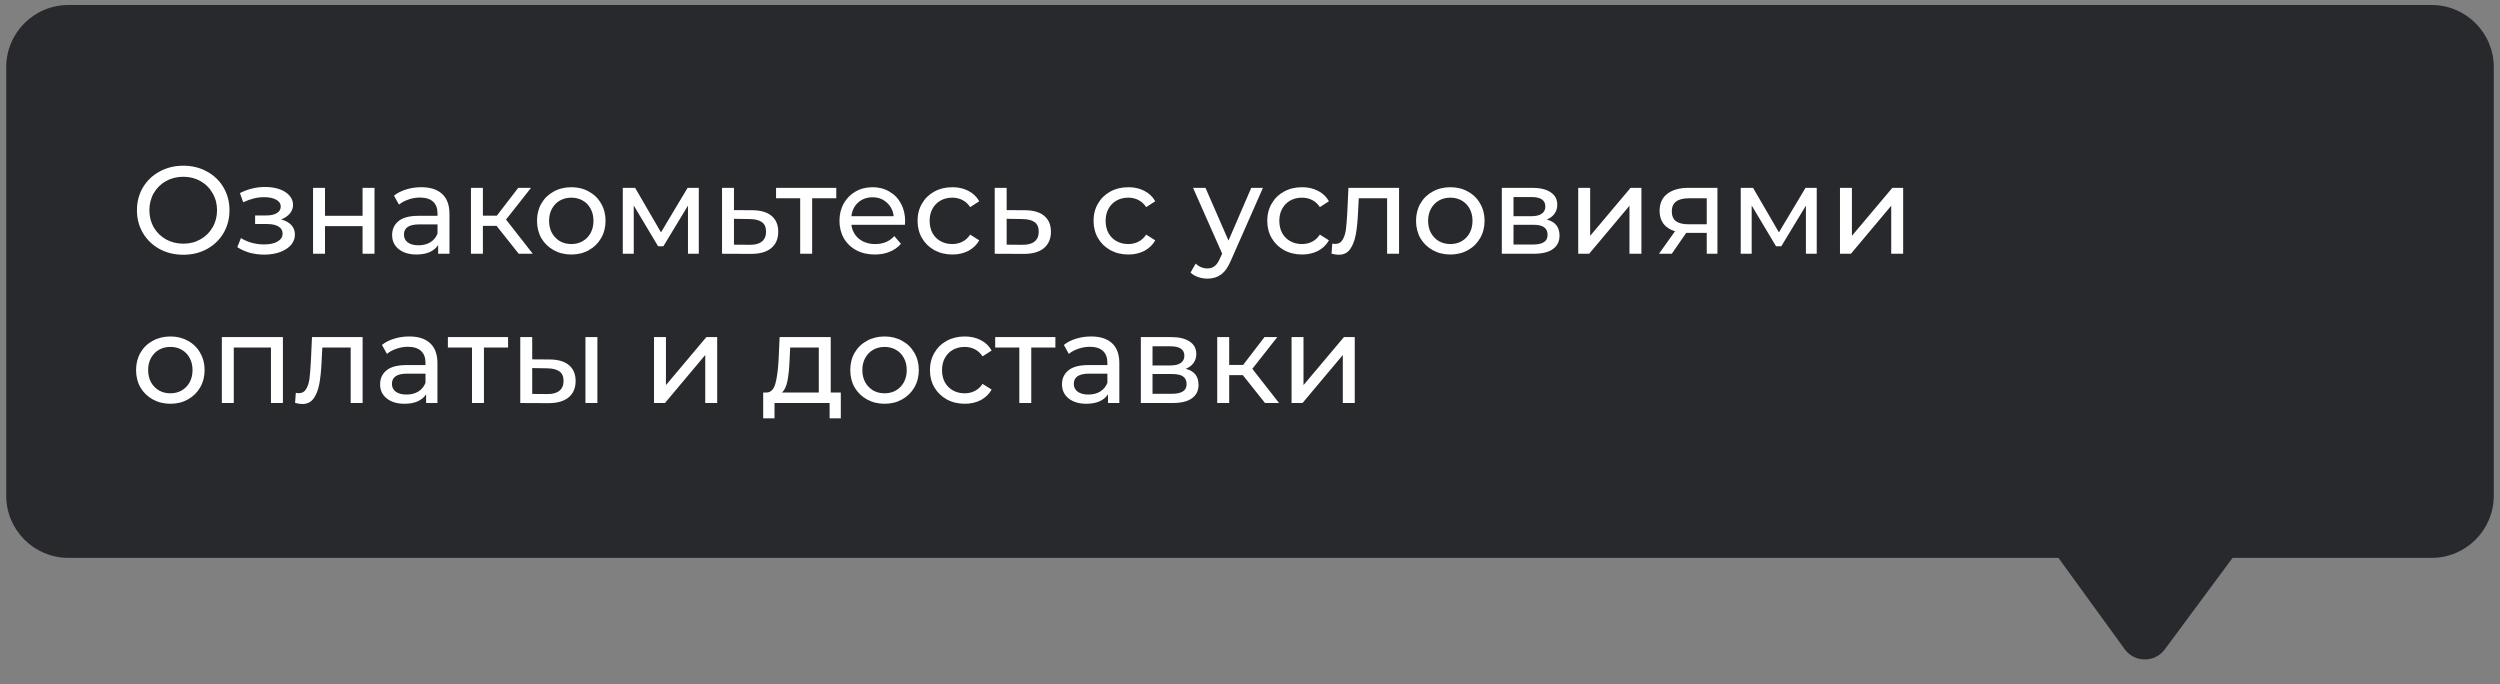 <svg width="201" height="55" viewBox="0 0 201 55" fill="none" xmlns="http://www.w3.org/2000/svg">
<rect x="0" y="0" width="201" height="55" fill="#808080" stroke="none"/>
<path d="M0.5 5.402C0.5 2.64 2.739 0.402 5.5 0.402H195.5C198.261 0.402 200.5 2.64 200.5 5.402V39.853C200.5 42.615 198.261 44.853 195.5 44.853H179.499L174.05 52.21C173.245 53.296 171.617 53.288 170.824 52.194L165.498 44.853H5.5C2.739 44.853 0.5 42.615 0.5 39.853V5.402Z" fill="#27292D"/>
<path d="M14.74 20.482C14.033 20.482 13.397 20.328 12.83 20.022C12.263 19.709 11.817 19.279 11.49 18.732C11.17 18.185 11.01 17.575 11.01 16.902C11.01 16.229 11.17 15.618 11.49 15.072C11.817 14.525 12.263 14.098 12.83 13.792C13.397 13.479 14.033 13.322 14.74 13.322C15.44 13.322 16.073 13.479 16.64 13.792C17.207 14.098 17.65 14.525 17.97 15.072C18.29 15.612 18.45 16.222 18.45 16.902C18.45 17.582 18.29 18.195 17.97 18.742C17.65 19.282 17.207 19.709 16.64 20.022C16.073 20.328 15.44 20.482 14.74 20.482ZM14.74 19.592C15.253 19.592 15.713 19.475 16.12 19.242C16.533 19.009 16.857 18.689 17.09 18.282C17.33 17.869 17.45 17.409 17.45 16.902C17.45 16.395 17.33 15.938 17.09 15.532C16.857 15.118 16.533 14.795 16.12 14.562C15.713 14.329 15.253 14.212 14.74 14.212C14.227 14.212 13.76 14.329 13.34 14.562C12.927 14.795 12.6 15.118 12.36 15.532C12.127 15.938 12.01 16.395 12.01 16.902C12.01 17.409 12.127 17.869 12.36 18.282C12.6 18.689 12.927 19.009 13.34 19.242C13.76 19.475 14.227 19.592 14.74 19.592ZM22.601 17.642C22.954 17.735 23.227 17.885 23.421 18.092C23.614 18.299 23.711 18.555 23.711 18.862C23.711 19.175 23.604 19.455 23.391 19.702C23.177 19.942 22.881 20.132 22.501 20.272C22.127 20.405 21.707 20.472 21.241 20.472C20.847 20.472 20.461 20.422 20.081 20.322C19.707 20.215 19.374 20.065 19.081 19.872L19.371 19.142C19.624 19.302 19.914 19.428 20.241 19.522C20.567 19.608 20.897 19.652 21.231 19.652C21.684 19.652 22.044 19.575 22.311 19.422C22.584 19.262 22.721 19.049 22.721 18.782C22.721 18.535 22.611 18.345 22.391 18.212C22.177 18.078 21.874 18.012 21.481 18.012H20.511V17.322H21.411C21.771 17.322 22.054 17.259 22.261 17.132C22.467 17.005 22.571 16.832 22.571 16.612C22.571 16.372 22.447 16.185 22.201 16.052C21.961 15.918 21.634 15.852 21.221 15.852C20.694 15.852 20.137 15.989 19.551 16.262L19.291 15.522C19.937 15.195 20.614 15.032 21.321 15.032C21.747 15.032 22.131 15.092 22.471 15.212C22.811 15.332 23.077 15.502 23.271 15.722C23.464 15.942 23.561 16.192 23.561 16.472C23.561 16.732 23.474 16.965 23.301 17.172C23.127 17.378 22.894 17.535 22.601 17.642ZM25.17 15.102H26.13V17.352H29.15V15.102H30.11V20.402H29.15V18.182H26.13V20.402H25.17V15.102ZM33.867 15.052C34.6 15.052 35.16 15.232 35.547 15.592C35.94 15.952 36.137 16.488 36.137 17.202V20.402H35.227V19.702C35.067 19.948 34.837 20.139 34.537 20.272C34.243 20.398 33.894 20.462 33.487 20.462C32.894 20.462 32.417 20.319 32.057 20.032C31.703 19.745 31.527 19.369 31.527 18.902C31.527 18.435 31.697 18.062 32.037 17.782C32.377 17.495 32.917 17.352 33.657 17.352H35.177V17.162C35.177 16.748 35.057 16.432 34.817 16.212C34.577 15.992 34.224 15.882 33.757 15.882C33.444 15.882 33.137 15.935 32.837 16.042C32.537 16.142 32.283 16.279 32.077 16.452L31.677 15.732C31.95 15.512 32.277 15.345 32.657 15.232C33.037 15.112 33.44 15.052 33.867 15.052ZM33.647 19.722C34.014 19.722 34.33 19.642 34.597 19.482C34.864 19.315 35.057 19.082 35.177 18.782V18.042H33.697C32.883 18.042 32.477 18.315 32.477 18.862C32.477 19.128 32.58 19.338 32.787 19.492C32.993 19.645 33.28 19.722 33.647 19.722ZM39.925 18.162H38.825V20.402H37.865V15.102H38.825V17.342H39.946L41.666 15.102H42.696L40.685 17.652L42.836 20.402H41.706L39.925 18.162ZM45.936 20.462C45.41 20.462 44.936 20.345 44.516 20.112C44.096 19.878 43.766 19.558 43.526 19.152C43.293 18.738 43.176 18.272 43.176 17.752C43.176 17.232 43.293 16.768 43.526 16.362C43.766 15.948 44.096 15.629 44.516 15.402C44.936 15.168 45.41 15.052 45.936 15.052C46.463 15.052 46.933 15.168 47.346 15.402C47.766 15.629 48.093 15.948 48.326 16.362C48.566 16.768 48.686 17.232 48.686 17.752C48.686 18.272 48.566 18.738 48.326 19.152C48.093 19.558 47.766 19.878 47.346 20.112C46.933 20.345 46.463 20.462 45.936 20.462ZM45.936 19.622C46.276 19.622 46.58 19.545 46.846 19.392C47.12 19.232 47.333 19.012 47.486 18.732C47.64 18.445 47.716 18.119 47.716 17.752C47.716 17.385 47.64 17.062 47.486 16.782C47.333 16.495 47.12 16.275 46.846 16.122C46.58 15.969 46.276 15.892 45.936 15.892C45.596 15.892 45.29 15.969 45.016 16.122C44.75 16.275 44.536 16.495 44.376 16.782C44.223 17.062 44.146 17.385 44.146 17.752C44.146 18.119 44.223 18.445 44.376 18.732C44.536 19.012 44.75 19.232 45.016 19.392C45.29 19.545 45.596 19.622 45.936 19.622ZM56.183 15.102V20.402H55.313V16.532L53.333 19.802H52.913L50.953 16.522V20.402H50.073V15.102H51.063L53.143 18.682L55.283 15.102H56.183ZM60.501 16.902C61.174 16.909 61.688 17.062 62.041 17.362C62.394 17.662 62.571 18.085 62.571 18.632C62.571 19.205 62.378 19.648 61.991 19.962C61.611 20.268 61.064 20.419 60.351 20.412L58.051 20.402V15.102H59.011V16.892L60.501 16.902ZM60.271 19.682C60.704 19.689 61.031 19.602 61.251 19.422C61.478 19.242 61.591 18.975 61.591 18.622C61.591 18.275 61.481 18.022 61.261 17.862C61.048 17.702 60.718 17.619 60.271 17.612L59.011 17.592V19.672L60.271 19.682ZM67.236 15.942H65.296V20.402H64.335V15.942H62.395V15.102H67.236V15.942ZM72.773 17.782C72.773 17.855 72.766 17.952 72.753 18.072H68.453C68.513 18.538 68.716 18.915 69.063 19.202C69.416 19.482 69.853 19.622 70.373 19.622C71.006 19.622 71.516 19.409 71.903 18.982L72.433 19.602C72.193 19.882 71.893 20.095 71.533 20.242C71.179 20.389 70.783 20.462 70.343 20.462C69.783 20.462 69.286 20.349 68.853 20.122C68.419 19.889 68.083 19.565 67.843 19.152C67.609 18.738 67.493 18.272 67.493 17.752C67.493 17.238 67.606 16.775 67.833 16.362C68.066 15.948 68.383 15.629 68.783 15.402C69.189 15.168 69.646 15.052 70.153 15.052C70.659 15.052 71.109 15.168 71.503 15.402C71.903 15.629 72.213 15.948 72.433 16.362C72.659 16.775 72.773 17.248 72.773 17.782ZM70.153 15.862C69.693 15.862 69.306 16.002 68.993 16.282C68.686 16.562 68.506 16.928 68.453 17.382H71.853C71.799 16.935 71.616 16.572 71.303 16.292C70.996 16.005 70.613 15.862 70.153 15.862ZM76.572 20.462C76.032 20.462 75.549 20.345 75.122 20.112C74.702 19.878 74.372 19.558 74.132 19.152C73.892 18.738 73.772 18.272 73.772 17.752C73.772 17.232 73.892 16.768 74.132 16.362C74.372 15.948 74.702 15.629 75.122 15.402C75.549 15.168 76.032 15.052 76.572 15.052C77.052 15.052 77.479 15.149 77.852 15.342C78.232 15.535 78.525 15.815 78.732 16.182L78.002 16.652C77.835 16.398 77.629 16.209 77.382 16.082C77.135 15.955 76.862 15.892 76.562 15.892C76.215 15.892 75.902 15.969 75.622 16.122C75.349 16.275 75.132 16.495 74.972 16.782C74.819 17.062 74.742 17.385 74.742 17.752C74.742 18.125 74.819 18.455 74.972 18.742C75.132 19.022 75.349 19.238 75.622 19.392C75.902 19.545 76.215 19.622 76.562 19.622C76.862 19.622 77.135 19.558 77.382 19.432C77.629 19.305 77.835 19.115 78.002 18.862L78.732 19.322C78.525 19.689 78.232 19.972 77.852 20.172C77.479 20.365 77.052 20.462 76.572 20.462ZM82.425 16.902C83.098 16.909 83.612 17.062 83.965 17.362C84.318 17.662 84.495 18.085 84.495 18.632C84.495 19.205 84.302 19.648 83.915 19.962C83.535 20.268 82.988 20.419 82.275 20.412L79.975 20.402V15.102H80.935V16.892L82.425 16.902ZM82.195 19.682C82.628 19.689 82.955 19.602 83.175 19.422C83.402 19.242 83.515 18.975 83.515 18.622C83.515 18.275 83.405 18.022 83.185 17.862C82.972 17.702 82.642 17.619 82.195 17.612L80.935 17.592V19.672L82.195 19.682ZM90.722 20.462C90.182 20.462 89.699 20.345 89.272 20.112C88.852 19.878 88.522 19.558 88.282 19.152C88.042 18.738 87.922 18.272 87.922 17.752C87.922 17.232 88.042 16.768 88.282 16.362C88.522 15.948 88.852 15.629 89.272 15.402C89.699 15.168 90.182 15.052 90.722 15.052C91.202 15.052 91.629 15.149 92.002 15.342C92.382 15.535 92.676 15.815 92.882 16.182L92.152 16.652C91.986 16.398 91.779 16.209 91.532 16.082C91.286 15.955 91.012 15.892 90.712 15.892C90.366 15.892 90.052 15.969 89.772 16.122C89.499 16.275 89.282 16.495 89.122 16.782C88.969 17.062 88.892 17.385 88.892 17.752C88.892 18.125 88.969 18.455 89.122 18.742C89.282 19.022 89.499 19.238 89.772 19.392C90.052 19.545 90.366 19.622 90.712 19.622C91.012 19.622 91.286 19.558 91.532 19.432C91.779 19.305 91.986 19.115 92.152 18.862L92.882 19.322C92.676 19.689 92.382 19.972 92.002 20.172C91.629 20.365 91.202 20.462 90.722 20.462ZM101.541 15.102L98.971 20.932C98.744 21.472 98.478 21.852 98.171 22.072C97.871 22.292 97.507 22.402 97.081 22.402C96.821 22.402 96.567 22.358 96.321 22.272C96.081 22.192 95.881 22.072 95.721 21.912L96.131 21.192C96.404 21.452 96.721 21.582 97.081 21.582C97.314 21.582 97.507 21.518 97.661 21.392C97.821 21.272 97.964 21.062 98.091 20.762L98.261 20.392L95.921 15.102H96.921L98.771 19.342L100.601 15.102H101.541ZM104.687 20.462C104.147 20.462 103.664 20.345 103.237 20.112C102.817 19.878 102.487 19.558 102.247 19.152C102.007 18.738 101.887 18.272 101.887 17.752C101.887 17.232 102.007 16.768 102.247 16.362C102.487 15.948 102.817 15.629 103.237 15.402C103.664 15.168 104.147 15.052 104.687 15.052C105.167 15.052 105.594 15.149 105.967 15.342C106.347 15.535 106.641 15.815 106.847 16.182L106.117 16.652C105.951 16.398 105.744 16.209 105.497 16.082C105.251 15.955 104.977 15.892 104.677 15.892C104.331 15.892 104.017 15.969 103.737 16.122C103.464 16.275 103.247 16.495 103.087 16.782C102.934 17.062 102.857 17.385 102.857 17.752C102.857 18.125 102.934 18.455 103.087 18.742C103.247 19.022 103.464 19.238 103.737 19.392C104.017 19.545 104.331 19.622 104.677 19.622C104.977 19.622 105.251 19.558 105.497 19.432C105.744 19.305 105.951 19.115 106.117 18.862L106.847 19.322C106.641 19.689 106.347 19.972 105.967 20.172C105.594 20.365 105.167 20.462 104.687 20.462ZM112.484 15.102V20.402H111.524V15.942H109.244L109.184 17.122C109.151 17.835 109.087 18.432 108.994 18.912C108.901 19.385 108.747 19.765 108.534 20.052C108.321 20.338 108.024 20.482 107.644 20.482C107.471 20.482 107.274 20.452 107.054 20.392L107.114 19.582C107.201 19.602 107.281 19.612 107.354 19.612C107.621 19.612 107.821 19.495 107.954 19.262C108.087 19.029 108.174 18.752 108.214 18.432C108.254 18.112 108.291 17.655 108.324 17.062L108.414 15.102H112.484ZM116.61 20.462C116.083 20.462 115.61 20.345 115.19 20.112C114.77 19.878 114.44 19.558 114.2 19.152C113.967 18.738 113.85 18.272 113.85 17.752C113.85 17.232 113.967 16.768 114.2 16.362C114.44 15.948 114.77 15.629 115.19 15.402C115.61 15.168 116.083 15.052 116.61 15.052C117.137 15.052 117.607 15.168 118.02 15.402C118.44 15.629 118.767 15.948 119 16.362C119.24 16.768 119.36 17.232 119.36 17.752C119.36 18.272 119.24 18.738 119 19.152C118.767 19.558 118.44 19.878 118.02 20.112C117.607 20.345 117.137 20.462 116.61 20.462ZM116.61 19.622C116.95 19.622 117.253 19.545 117.52 19.392C117.793 19.232 118.007 19.012 118.16 18.732C118.313 18.445 118.39 18.119 118.39 17.752C118.39 17.385 118.313 17.062 118.16 16.782C118.007 16.495 117.793 16.275 117.52 16.122C117.253 15.969 116.95 15.892 116.61 15.892C116.27 15.892 115.963 15.969 115.69 16.122C115.423 16.275 115.21 16.495 115.05 16.782C114.897 17.062 114.82 17.385 114.82 17.752C114.82 18.119 114.897 18.445 115.05 18.732C115.21 19.012 115.423 19.232 115.69 19.392C115.963 19.545 116.27 19.622 116.61 19.622ZM124.356 17.652C125.043 17.825 125.386 18.255 125.386 18.942C125.386 19.409 125.21 19.768 124.856 20.022C124.51 20.275 123.99 20.402 123.296 20.402H120.746V15.102H123.206C123.833 15.102 124.323 15.222 124.676 15.462C125.03 15.695 125.206 16.029 125.206 16.462C125.206 16.742 125.13 16.985 124.976 17.192C124.83 17.392 124.623 17.545 124.356 17.652ZM121.686 17.382H123.126C123.493 17.382 123.77 17.315 123.956 17.182C124.15 17.049 124.246 16.855 124.246 16.602C124.246 16.095 123.873 15.842 123.126 15.842H121.686V17.382ZM123.226 19.662C123.626 19.662 123.926 19.599 124.126 19.472C124.326 19.345 124.426 19.148 124.426 18.882C124.426 18.608 124.333 18.405 124.146 18.272C123.966 18.139 123.68 18.072 123.286 18.072H121.686V19.662H123.226ZM126.889 15.102H127.849V18.962L131.099 15.102H131.969V20.402H131.009V16.542L127.769 20.402H126.889V15.102ZM138.082 15.102V20.402H137.222V18.722H135.682H135.572L134.412 20.402H133.382L134.672 18.592C134.272 18.472 133.966 18.275 133.752 18.002C133.539 17.722 133.432 17.375 133.432 16.962C133.432 16.355 133.639 15.895 134.052 15.582C134.466 15.262 135.036 15.102 135.762 15.102H138.082ZM134.412 16.992C134.412 17.345 134.522 17.608 134.742 17.782C134.969 17.948 135.306 18.032 135.752 18.032H137.222V15.942H135.792C134.872 15.942 134.412 16.292 134.412 16.992ZM146.065 15.102V20.402H145.195V16.532L143.215 19.802H142.795L140.835 16.522V20.402H139.955V15.102H140.945L143.025 18.682L145.165 15.102H146.065ZM147.934 15.102H148.894V18.962L152.144 15.102H153.014V20.402H152.054V16.542L148.814 20.402H147.934V15.102ZM13.7 32.462C13.173 32.462 12.7 32.345 12.28 32.112C11.86 31.878 11.53 31.558 11.29 31.152C11.057 30.738 10.94 30.272 10.94 29.752C10.94 29.232 11.057 28.768 11.29 28.362C11.53 27.948 11.86 27.628 12.28 27.402C12.7 27.169 13.173 27.052 13.7 27.052C14.227 27.052 14.697 27.169 15.11 27.402C15.53 27.628 15.857 27.948 16.09 28.362C16.33 28.768 16.45 29.232 16.45 29.752C16.45 30.272 16.33 30.738 16.09 31.152C15.857 31.558 15.53 31.878 15.11 32.112C14.697 32.345 14.227 32.462 13.7 32.462ZM13.7 31.622C14.04 31.622 14.343 31.545 14.61 31.392C14.883 31.232 15.097 31.012 15.25 30.732C15.403 30.445 15.48 30.119 15.48 29.752C15.48 29.385 15.403 29.062 15.25 28.782C15.097 28.495 14.883 28.275 14.61 28.122C14.343 27.968 14.04 27.892 13.7 27.892C13.36 27.892 13.053 27.968 12.78 28.122C12.513 28.275 12.3 28.495 12.14 28.782C11.987 29.062 11.91 29.385 11.91 29.752C11.91 30.119 11.987 30.445 12.14 30.732C12.3 31.012 12.513 31.232 12.78 31.392C13.053 31.545 13.36 31.622 13.7 31.622ZM22.746 27.102V32.402H21.786V27.942H18.796V32.402H17.836V27.102H22.746ZM29.154 27.102V32.402H28.194V27.942H25.914L25.854 29.122C25.82 29.835 25.757 30.432 25.664 30.912C25.57 31.385 25.417 31.765 25.204 32.052C24.991 32.339 24.694 32.482 24.314 32.482C24.14 32.482 23.944 32.452 23.724 32.392L23.784 31.582C23.87 31.602 23.951 31.612 24.024 31.612C24.291 31.612 24.491 31.495 24.624 31.262C24.757 31.029 24.844 30.752 24.884 30.432C24.924 30.112 24.96 29.655 24.994 29.062L25.084 27.102H29.154ZM32.9 27.052C33.633 27.052 34.193 27.232 34.58 27.592C34.973 27.952 35.17 28.488 35.17 29.202V32.402H34.26V31.702C34.1 31.948 33.87 32.139 33.57 32.272C33.277 32.398 32.927 32.462 32.52 32.462C31.927 32.462 31.45 32.319 31.09 32.032C30.737 31.745 30.56 31.369 30.56 30.902C30.56 30.435 30.73 30.062 31.07 29.782C31.41 29.495 31.95 29.352 32.69 29.352H34.21V29.162C34.21 28.748 34.09 28.432 33.85 28.212C33.61 27.992 33.257 27.882 32.79 27.882C32.477 27.882 32.17 27.935 31.87 28.042C31.57 28.142 31.317 28.279 31.11 28.452L30.71 27.732C30.983 27.512 31.31 27.345 31.69 27.232C32.07 27.112 32.473 27.052 32.9 27.052ZM32.68 31.722C33.047 31.722 33.363 31.642 33.63 31.482C33.897 31.315 34.09 31.082 34.21 30.782V30.042H32.73C31.917 30.042 31.51 30.315 31.51 30.862C31.51 31.128 31.613 31.338 31.82 31.492C32.027 31.645 32.313 31.722 32.68 31.722ZM40.849 27.942H38.909V32.402H37.949V27.942H36.009V27.102H40.849V27.942ZM44.22 28.902C44.887 28.909 45.397 29.062 45.75 29.362C46.104 29.662 46.28 30.085 46.28 30.632C46.28 31.205 46.087 31.648 45.7 31.962C45.32 32.269 44.774 32.419 44.06 32.412L41.83 32.402V27.102H42.79V28.892L44.22 28.902ZM47.07 27.102H48.03V32.402H47.07V27.102ZM43.99 31.682C44.424 31.689 44.75 31.602 44.97 31.422C45.197 31.242 45.31 30.975 45.31 30.622C45.31 30.275 45.2 30.022 44.98 29.862C44.76 29.702 44.43 29.619 43.99 29.612L42.79 29.592V31.672L43.99 31.682ZM52.582 27.102H53.542V30.962L56.792 27.102H57.662V32.402H56.702V28.542L53.462 32.402H52.582V27.102ZM67.601 31.562V33.632H66.701V32.402H62.271V33.632H61.361V31.562H61.641C61.981 31.542 62.215 31.302 62.341 30.842C62.468 30.382 62.555 29.732 62.601 28.892L62.681 27.102H66.791V31.562H67.601ZM63.481 28.962C63.455 29.628 63.398 30.182 63.311 30.622C63.231 31.055 63.081 31.369 62.861 31.562H65.831V27.942H63.531L63.481 28.962ZM71.122 32.462C70.595 32.462 70.122 32.345 69.702 32.112C69.282 31.878 68.952 31.558 68.712 31.152C68.478 30.738 68.362 30.272 68.362 29.752C68.362 29.232 68.478 28.768 68.712 28.362C68.952 27.948 69.282 27.628 69.702 27.402C70.122 27.169 70.595 27.052 71.122 27.052C71.648 27.052 72.118 27.169 72.532 27.402C72.952 27.628 73.278 27.948 73.512 28.362C73.752 28.768 73.872 29.232 73.872 29.752C73.872 30.272 73.752 30.738 73.512 31.152C73.278 31.558 72.952 31.878 72.532 32.112C72.118 32.345 71.648 32.462 71.122 32.462ZM71.122 31.622C71.462 31.622 71.765 31.545 72.032 31.392C72.305 31.232 72.519 31.012 72.672 30.732C72.825 30.445 72.902 30.119 72.902 29.752C72.902 29.385 72.825 29.062 72.672 28.782C72.519 28.495 72.305 28.275 72.032 28.122C71.765 27.968 71.462 27.892 71.122 27.892C70.782 27.892 70.475 27.968 70.202 28.122C69.935 28.275 69.722 28.495 69.562 28.782C69.409 29.062 69.332 29.385 69.332 29.752C69.332 30.119 69.409 30.445 69.562 30.732C69.722 31.012 69.935 31.232 70.202 31.392C70.475 31.545 70.782 31.622 71.122 31.622ZM77.568 32.462C77.028 32.462 76.545 32.345 76.118 32.112C75.698 31.878 75.368 31.558 75.128 31.152C74.888 30.738 74.768 30.272 74.768 29.752C74.768 29.232 74.888 28.768 75.128 28.362C75.368 27.948 75.698 27.628 76.118 27.402C76.545 27.169 77.028 27.052 77.568 27.052C78.048 27.052 78.475 27.148 78.848 27.342C79.228 27.535 79.522 27.815 79.728 28.182L78.998 28.652C78.832 28.398 78.625 28.209 78.378 28.082C78.132 27.955 77.858 27.892 77.558 27.892C77.212 27.892 76.898 27.968 76.618 28.122C76.345 28.275 76.128 28.495 75.968 28.782C75.815 29.062 75.738 29.385 75.738 29.752C75.738 30.125 75.815 30.455 75.968 30.742C76.128 31.022 76.345 31.238 76.618 31.392C76.898 31.545 77.212 31.622 77.558 31.622C77.858 31.622 78.132 31.558 78.378 31.432C78.625 31.305 78.832 31.115 78.998 30.862L79.728 31.322C79.522 31.689 79.228 31.972 78.848 32.172C78.475 32.365 78.048 32.462 77.568 32.462ZM84.853 27.942H82.913V32.402H81.953V27.942H80.013V27.102H84.853V27.942ZM87.724 27.052C88.458 27.052 89.018 27.232 89.404 27.592C89.798 27.952 89.994 28.488 89.994 29.202V32.402H89.084V31.702C88.924 31.948 88.694 32.139 88.394 32.272C88.101 32.398 87.751 32.462 87.344 32.462C86.751 32.462 86.274 32.319 85.914 32.032C85.561 31.745 85.384 31.369 85.384 30.902C85.384 30.435 85.554 30.062 85.894 29.782C86.234 29.495 86.774 29.352 87.514 29.352H89.034V29.162C89.034 28.748 88.914 28.432 88.674 28.212C88.434 27.992 88.081 27.882 87.614 27.882C87.301 27.882 86.994 27.935 86.694 28.042C86.394 28.142 86.141 28.279 85.934 28.452L85.534 27.732C85.808 27.512 86.134 27.345 86.514 27.232C86.894 27.112 87.298 27.052 87.724 27.052ZM87.504 31.722C87.871 31.722 88.188 31.642 88.454 31.482C88.721 31.315 88.914 31.082 89.034 30.782V30.042H87.554C86.741 30.042 86.334 30.315 86.334 30.862C86.334 31.128 86.438 31.338 86.644 31.492C86.851 31.645 87.138 31.722 87.504 31.722ZM95.333 29.652C96.02 29.825 96.363 30.255 96.363 30.942C96.363 31.409 96.186 31.768 95.833 32.022C95.486 32.275 94.966 32.402 94.273 32.402H91.723V27.102H94.183C94.81 27.102 95.3 27.222 95.653 27.462C96.006 27.695 96.183 28.029 96.183 28.462C96.183 28.742 96.106 28.985 95.953 29.192C95.806 29.392 95.6 29.545 95.333 29.652ZM92.663 29.382H94.103C94.47 29.382 94.746 29.315 94.933 29.182C95.126 29.049 95.223 28.855 95.223 28.602C95.223 28.095 94.85 27.842 94.103 27.842H92.663V29.382ZM94.203 31.662C94.603 31.662 94.903 31.599 95.103 31.472C95.303 31.345 95.403 31.148 95.403 30.882C95.403 30.608 95.31 30.405 95.123 30.272C94.943 30.139 94.656 30.072 94.263 30.072H92.663V31.662H94.203ZM99.925 30.162H98.826V32.402H97.865V27.102H98.826V29.342H99.945L101.666 27.102H102.696L100.686 29.652L102.836 32.402H101.706L99.925 30.162ZM103.842 27.102H104.802V30.962L108.052 27.102H108.922V32.402H107.962V28.542L104.722 32.402H103.842V27.102Z" fill="white"/>
</svg>
